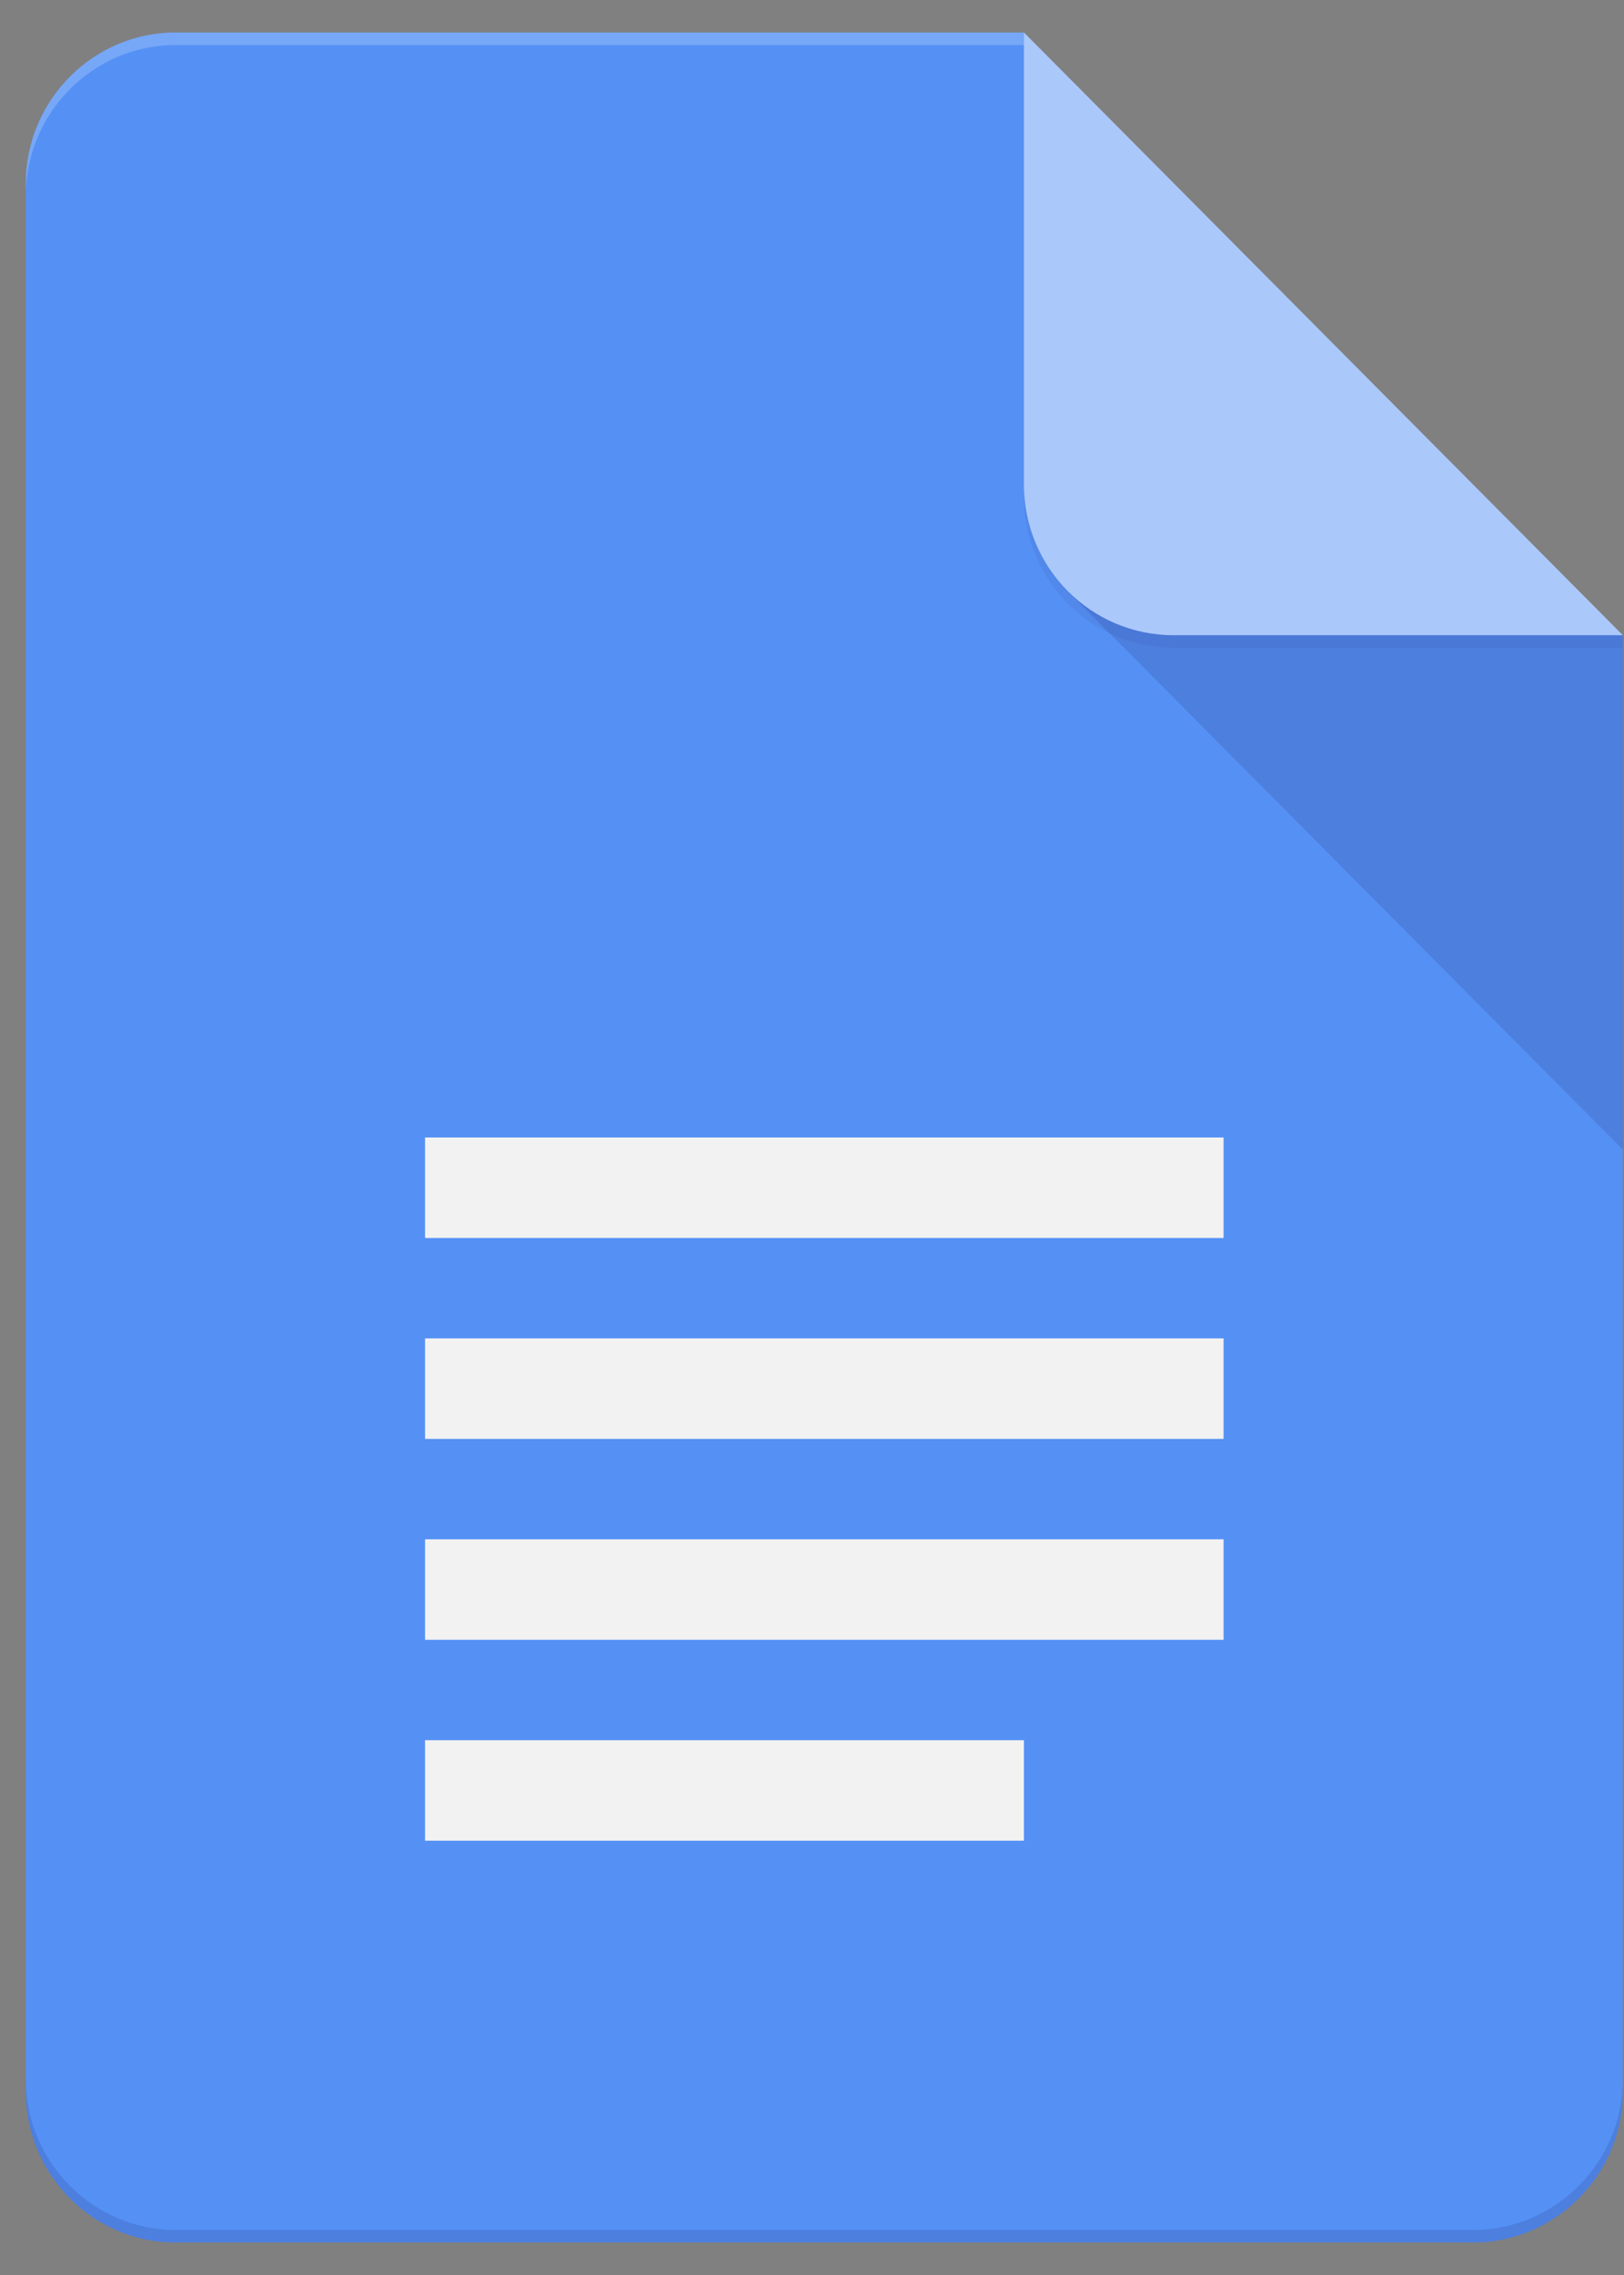 <svg width="30" height="42" viewBox="0 0 30 42" fill="none" xmlns="http://www.w3.org/2000/svg">
<rect x="0" y="0" width="30" height="42" fill="#808080" stroke="none"/>
<path d="M18.915 0.6H3.242C1.721 0.6 0.477 1.852 0.477 3.382V38.618C0.477 40.148 1.721 41.4 3.242 41.4H27.212C28.733 41.4 29.978 40.148 29.978 38.618V11.727L23.525 7.091L18.915 0.6Z" fill="#4285F4"/>
<path d="M19.724 10.914L29.978 21.225V11.727L19.724 10.914Z" fill="url(#paint0_linear_231_354)"/>
<path d="M7.852 30.273H22.603V28.418H7.852V30.273ZM7.852 33.982H18.915V32.127H7.852V33.982ZM7.852 21V22.855H22.603V21H7.852ZM7.852 26.564H22.603V24.709H7.852V26.564Z" fill="#F1F1F1"/>
<path d="M18.915 0.6V8.946C18.915 10.482 20.152 11.727 21.68 11.727H29.978L18.915 0.6Z" fill="#A1C2FA"/>
<path d="M3.242 0.6C1.721 0.6 0.477 1.852 0.477 3.382V3.614C0.477 2.084 1.721 0.832 3.242 0.832H18.915V0.6H3.242Z" fill="white" fill-opacity="0.2"/>
<path d="M27.212 41.168H3.242C1.721 41.168 0.477 39.916 0.477 38.386V38.618C0.477 40.148 1.721 41.4 3.242 41.4H27.212C28.733 41.4 29.978 40.148 29.978 38.618V38.386C29.978 39.916 28.733 41.168 27.212 41.168Z" fill="#1A237E" fill-opacity="0.2"/>
<path d="M21.681 11.728C20.153 11.728 18.915 10.483 18.915 8.946V9.178C18.915 10.715 20.153 11.959 21.681 11.959H29.978V11.728H21.681Z" fill="#1A237E" fill-opacity="0.1"/>
<path d="M18.915 0.6H3.242C1.721 0.6 0.477 1.852 0.477 3.382V38.618C0.477 40.148 1.721 41.4 3.242 41.4H27.212C28.733 41.4 29.978 40.148 29.978 38.618V11.727L18.915 0.6Z" fill="url(#paint1_radial_231_354)"/>
<defs>
<linearGradient id="paint0_linear_231_354" x1="532.484" y1="99.447" x2="532.484" y2="1042.18" gradientUnits="userSpaceOnUse">
<stop stop-color="#1A237E" stop-opacity="0.2"/>
<stop offset="1" stop-color="#1A237E" stop-opacity="0.02"/>
</linearGradient>
<radialGradient id="paint1_radial_231_354" cx="0" cy="0" r="1" gradientUnits="userSpaceOnUse" gradientTransform="translate(93.939 80.774) scale(4757.08 4757.08)">
<stop stop-color="white" stop-opacity="0.1"/>
<stop offset="1" stop-color="white" stop-opacity="0"/>
</radialGradient>
</defs>
</svg>
